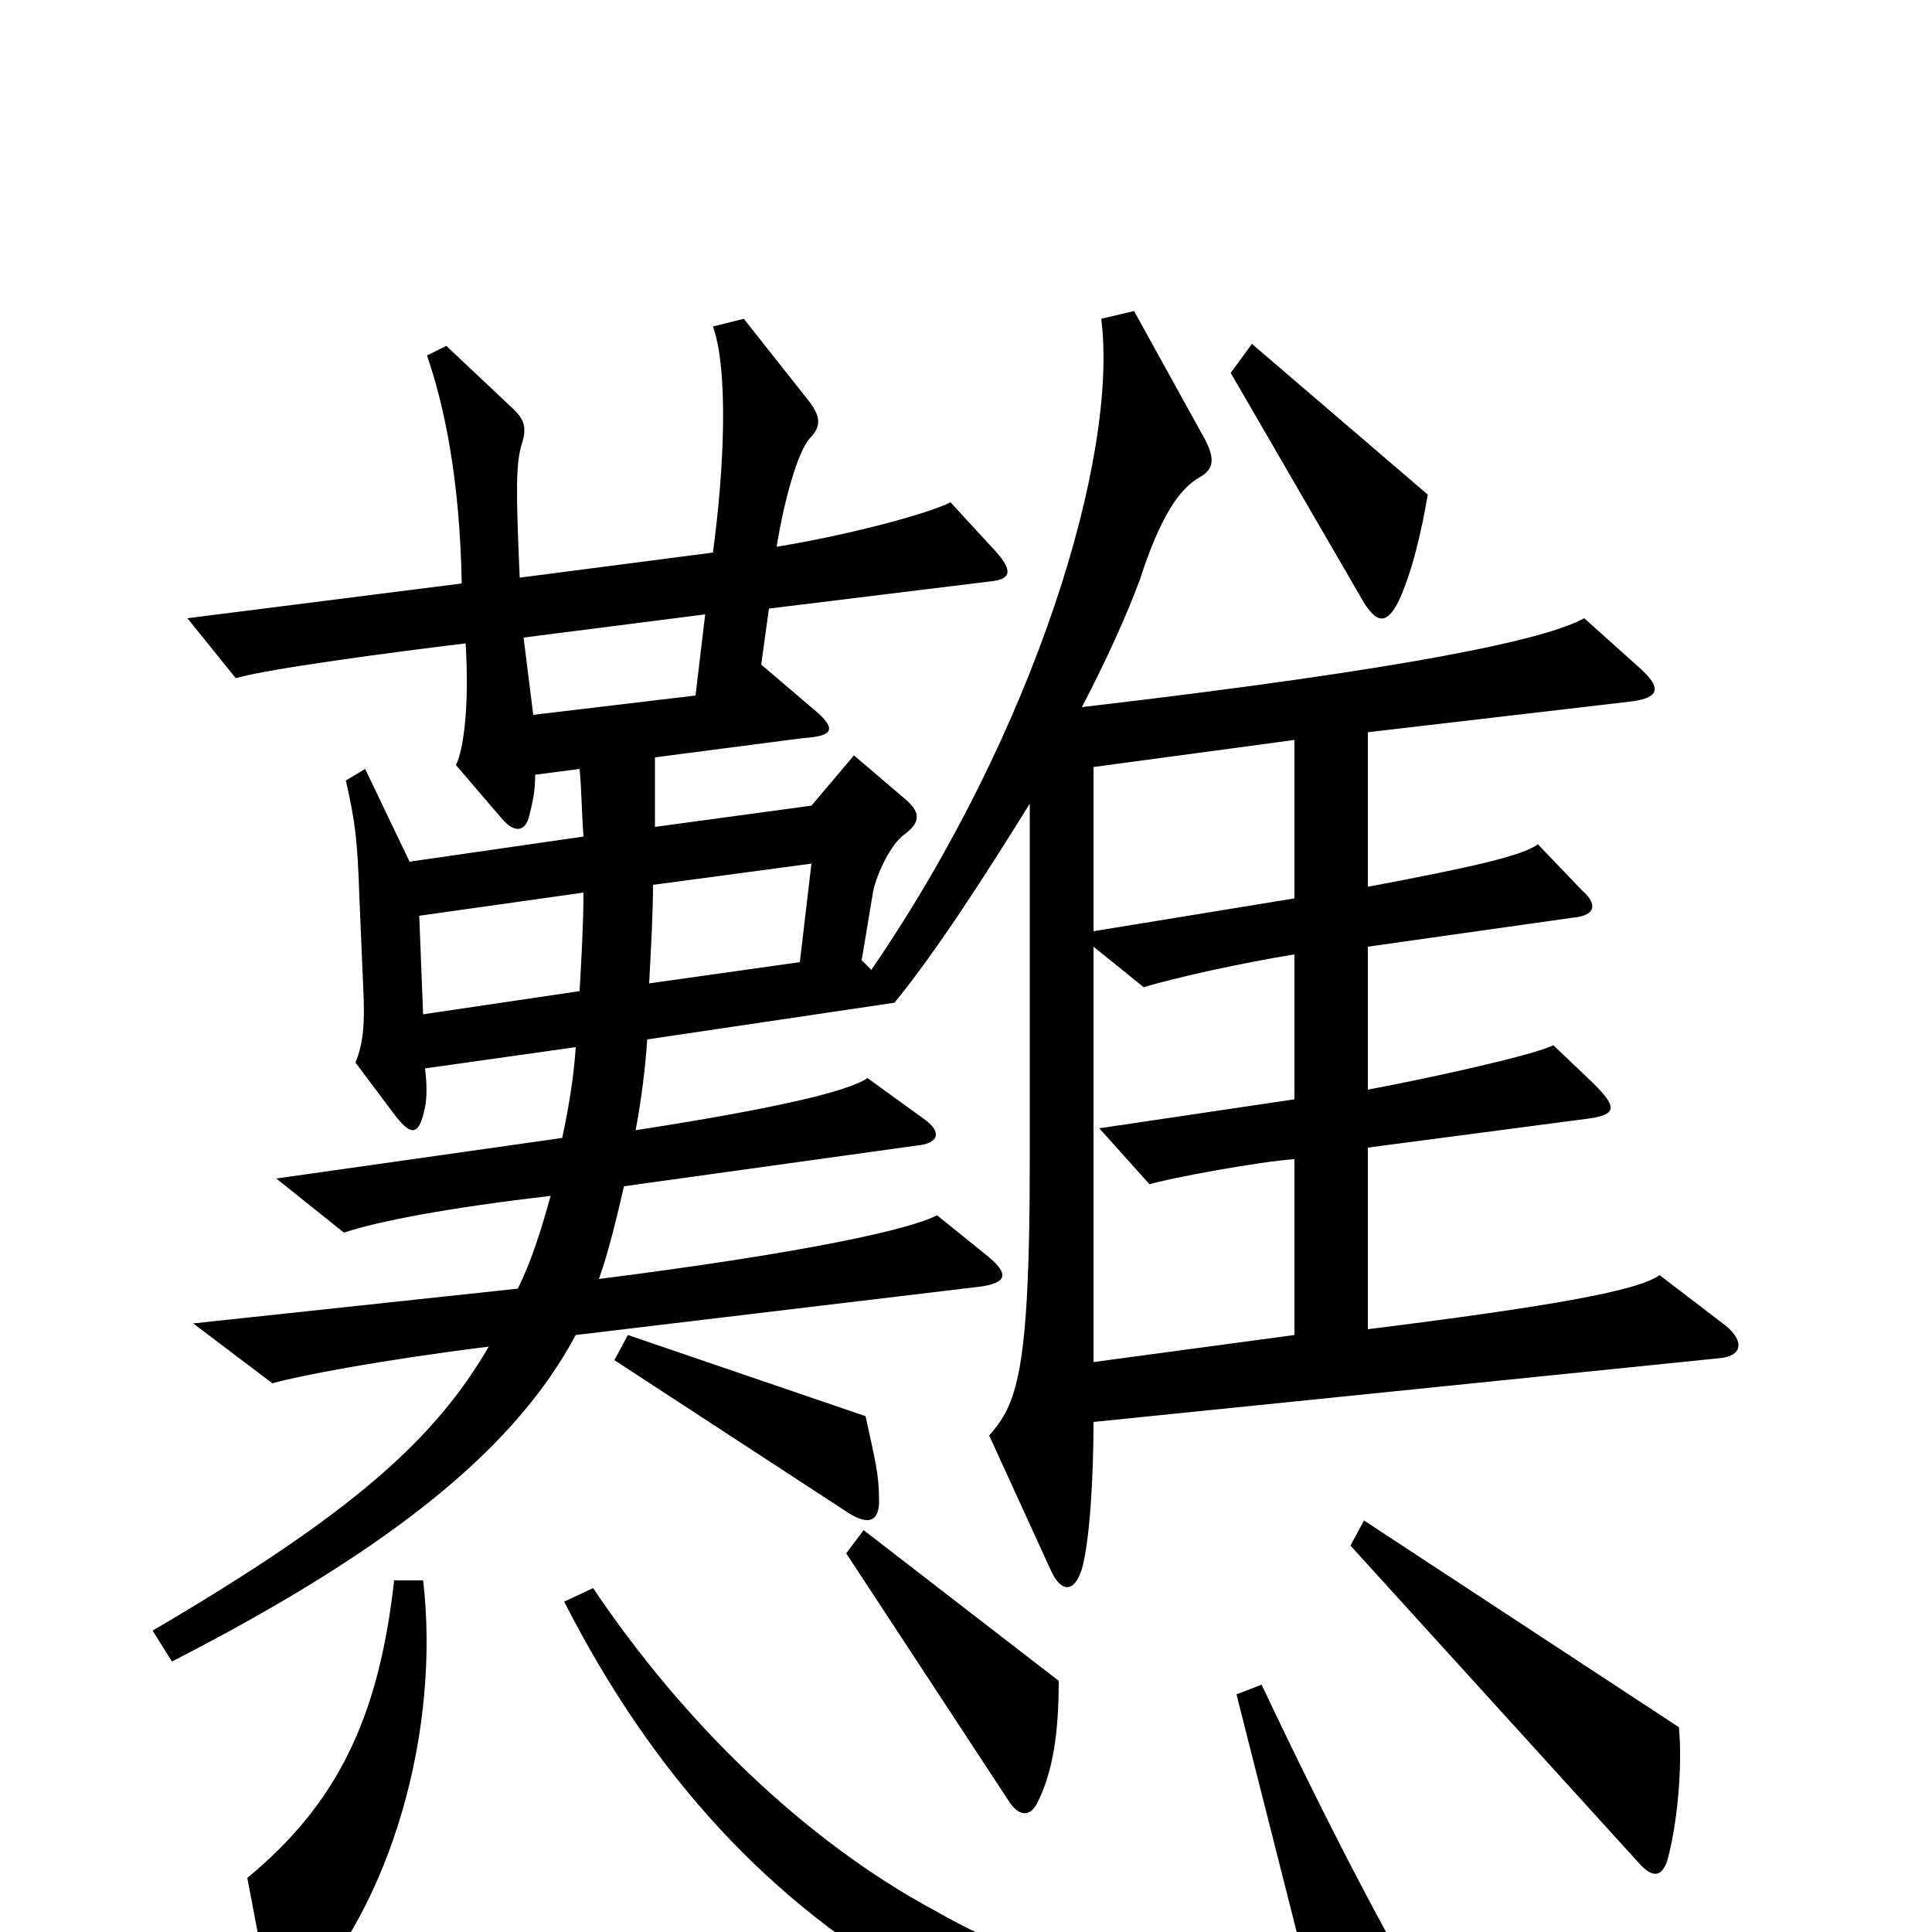 <svg xmlns="http://www.w3.org/2000/svg" viewBox="0 -1000 1000 1000">
	<path fill="#000000" d="M739 -744L648 -822L637 -807L706 -688C713 -677 718 -677 724 -689C731 -704 736 -726 739 -744ZM893 -314L859 -340C848 -332 804 -324 708 -312V-406L822 -421C837 -423 837 -427 825 -439L804 -459C794 -454 745 -443 708 -436V-510L814 -525C826 -526 827 -532 819 -539L796 -563C788 -557 761 -551 708 -541V-621L845 -637C859 -639 860 -644 849 -654L820 -680C800 -669 731 -654 560 -634C572 -657 583 -681 590 -700C600 -731 610 -747 621 -753C628 -757 629 -762 624 -772L587 -839L570 -835C579 -764 536 -622 451 -498L446 -503L452 -539C454 -548 461 -563 468 -568C476 -574 477 -579 469 -586L442 -609L420 -583L339 -572C339 -586 339 -599 339 -608L416 -618C432 -619 433 -623 421 -633L394 -656L398 -685L512 -699C523 -700 525 -704 515 -715L492 -740C480 -734 439 -723 402 -717C406 -742 413 -766 419 -773C425 -779 425 -784 419 -792L385 -835L369 -831C377 -809 375 -758 369 -714L269 -701C267 -746 267 -760 270 -770C273 -779 271 -783 266 -788L231 -821L221 -816C230 -790 238 -752 239 -698L97 -680L122 -649C140 -654 200 -662 241 -667C243 -635 240 -612 236 -604L260 -576C266 -569 272 -569 274 -578C276 -586 277 -591 277 -599L300 -602C301 -592 301 -581 302 -567L212 -554L189 -602L179 -596C184 -574 185 -565 186 -536L188 -489C189 -470 188 -460 184 -450L205 -422C213 -412 217 -412 220 -427C221 -432 221 -439 220 -447L298 -458C297 -442 294 -425 291 -411L143 -390L178 -362C196 -368 233 -375 285 -381C280 -363 275 -347 268 -333L100 -315L141 -284C155 -288 197 -296 253 -303C225 -255 183 -217 79 -156L89 -140C208 -201 268 -253 298 -309L507 -334C522 -336 522 -341 511 -350L485 -371C472 -364 420 -352 310 -338C315 -352 319 -369 323 -386L474 -407C486 -408 488 -414 478 -421L449 -442C439 -435 400 -426 329 -415C332 -431 334 -447 335 -462L463 -481C485 -508 510 -547 533 -584V-398C533 -288 526 -273 512 -257L544 -187C549 -176 556 -175 560 -188C564 -202 566 -235 566 -264L890 -297C902 -298 903 -306 893 -314ZM455 -223C455 -237 453 -244 448 -267L325 -309L318 -296L439 -217C450 -210 455 -213 455 -223ZM548 -130L447 -208L438 -196L522 -68C527 -60 533 -59 537 -67C545 -83 548 -103 548 -130ZM869 -106L706 -213L699 -200L848 -36C855 -28 860 -28 863 -37C868 -55 871 -85 869 -106ZM219 -182H204C196 -110 174 -66 128 -28L140 35C142 44 146 45 154 37C203 -14 228 -105 219 -182ZM744 48C714 -5 689 -52 653 -128L640 -123L678 27C614 37 545 24 484 -11C417 -47 354 -108 307 -178L292 -171C338 -81 398 -15 480 31C549 70 672 84 736 64C746 60 749 57 744 48ZM365 -682L360 -640L276 -630L271 -670ZM670 -535L566 -518V-603L670 -617ZM420 -553L414 -502L336 -491C337 -510 338 -528 338 -542ZM302 -538C302 -522 301 -505 300 -487L219 -475L217 -526ZM670 -309L566 -295V-510L592 -489C608 -494 645 -502 670 -506V-431L569 -416L595 -387C604 -390 653 -399 670 -400Z"/>
</svg>
